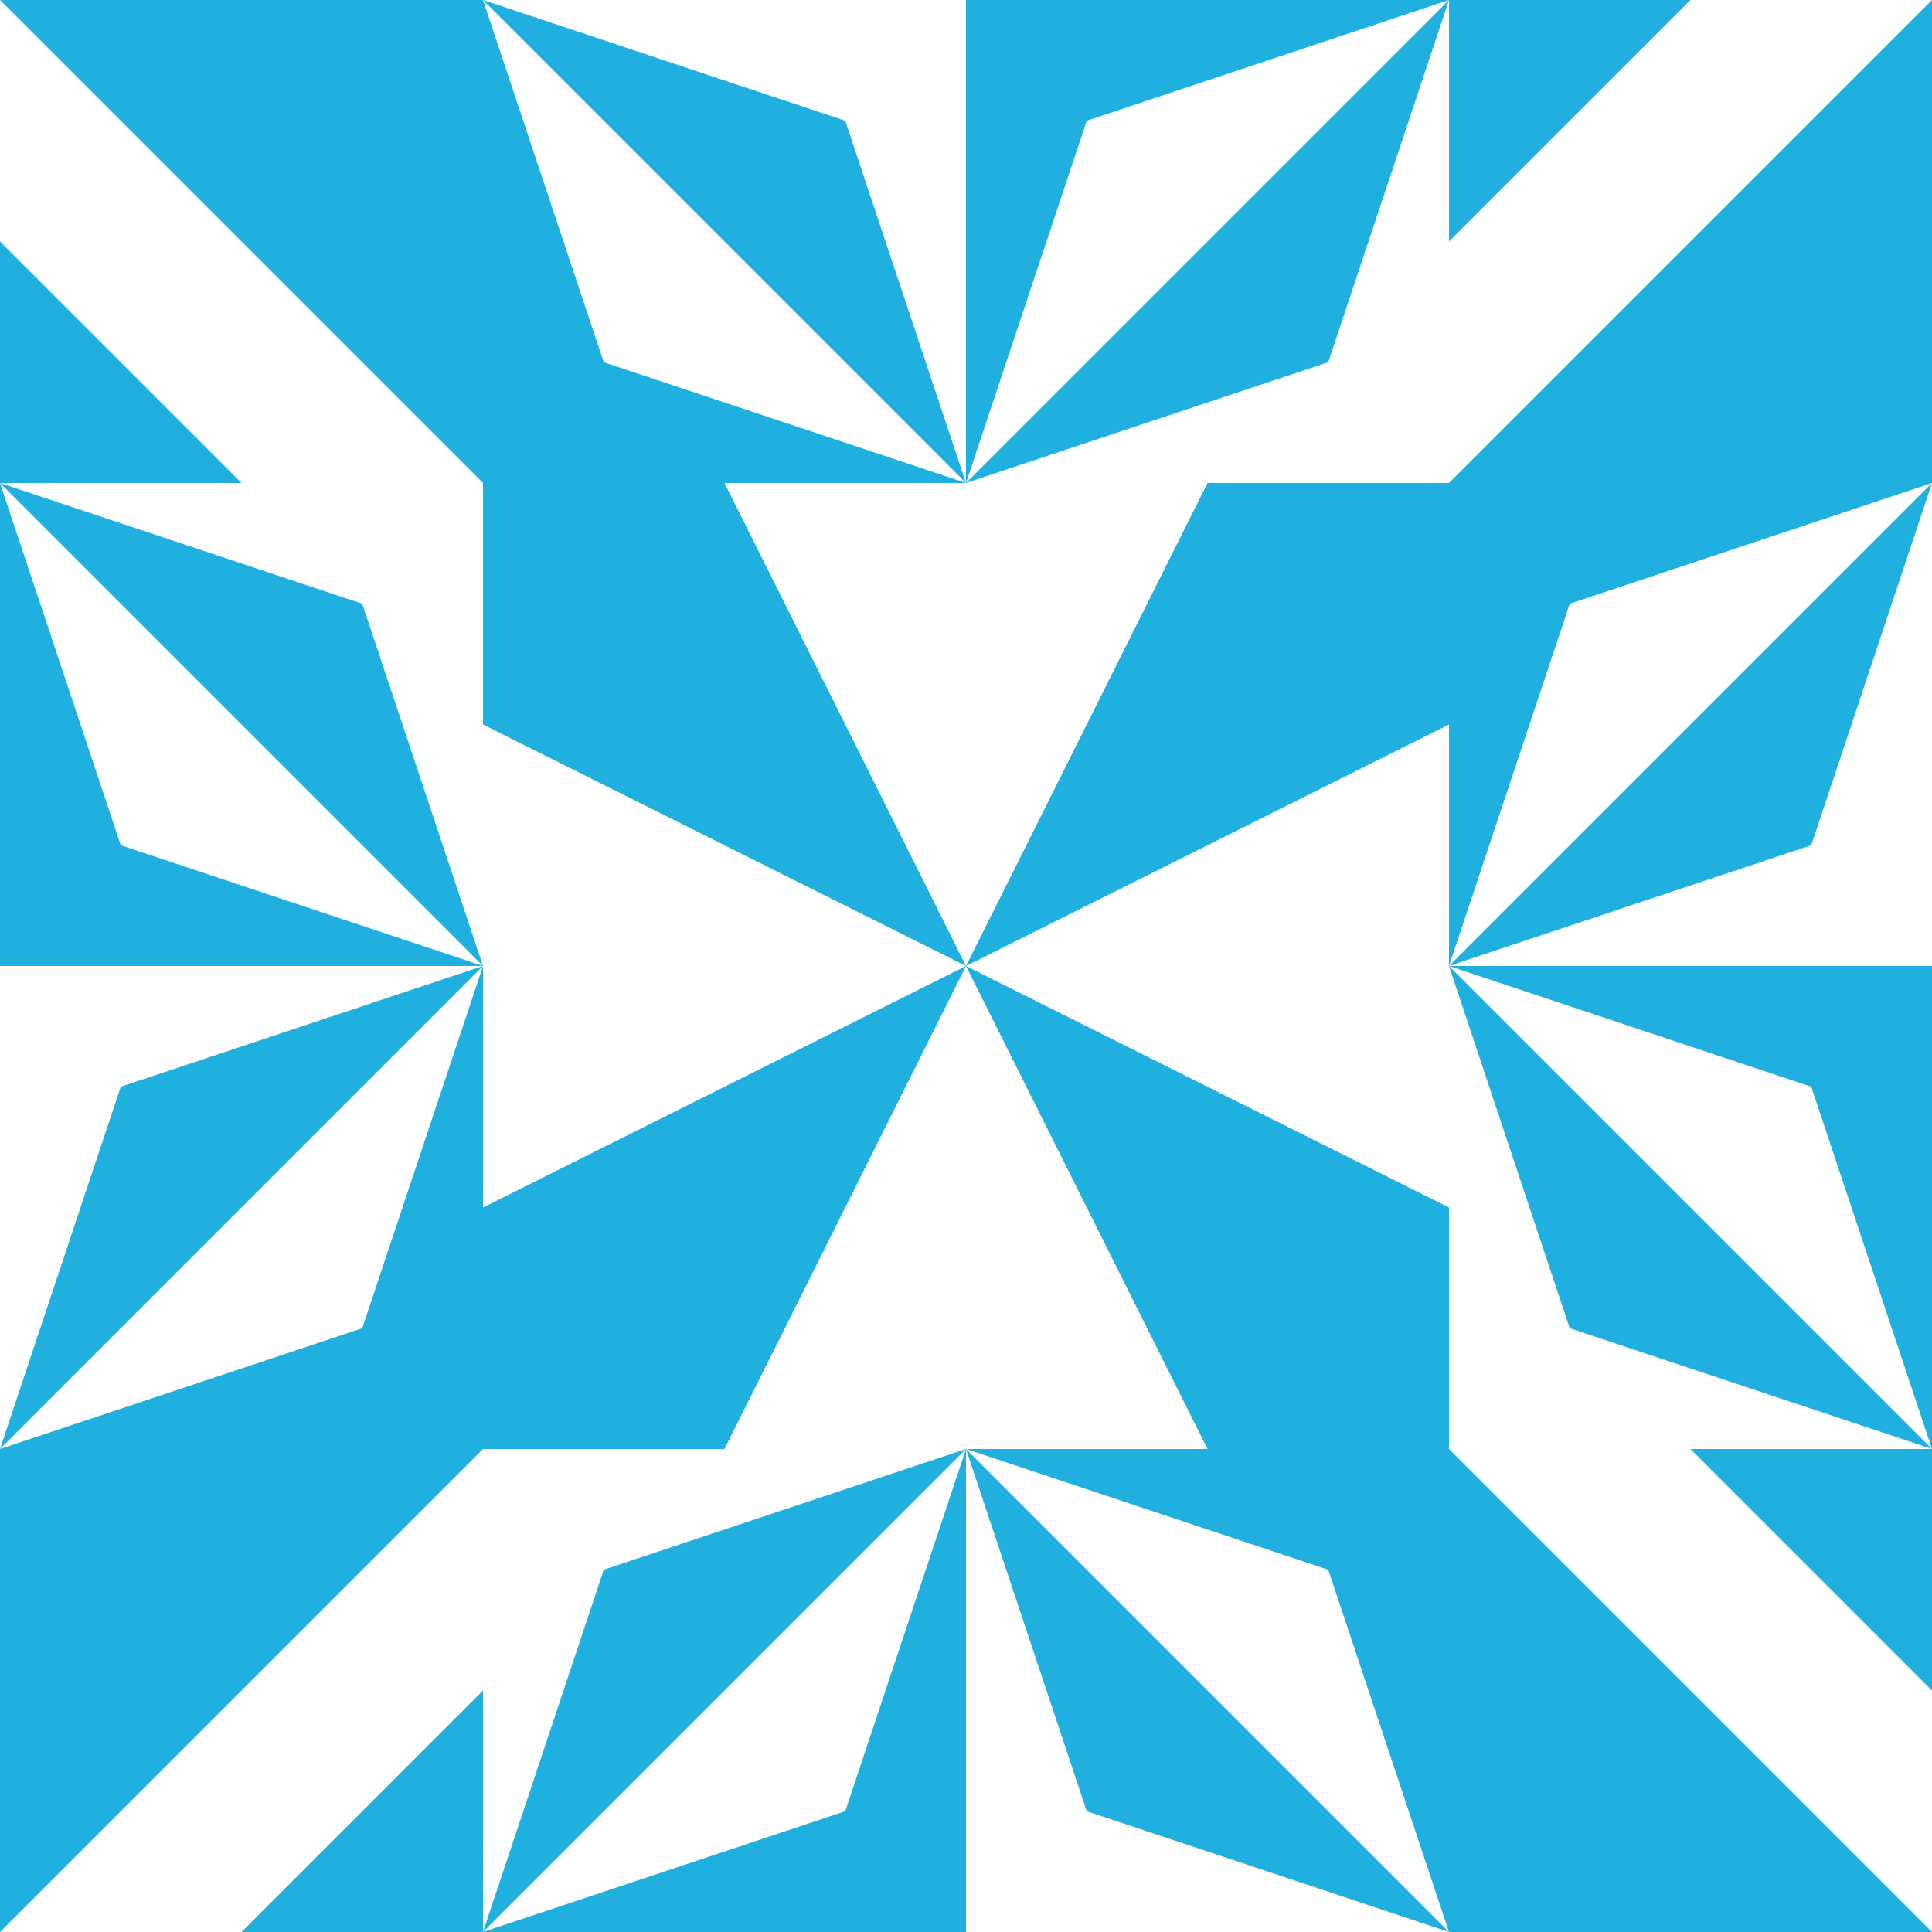 <?xml version="1.0" standalone="no"?>
<!DOCTYPE svg PUBLIC
   "-//W3C//DTD SVG 1.1/EN"
   "http://www.w3.org/Graphics/SVG/1.1/DTD/svg11.dtd">

<svg width="480" height="480" version="1.1"
     xmlns="http://www.w3.org/2000/svg">
  <title>a boring SVG shape</title>
  <desc>
    Lua generator commit: 2472d776
    Generated from hex: 2befeb45 070393ce
    1 1 shape=6 turn=2 invert=0
    2 1 shape=6 turn=3 invert=0
    2 2 shape=6 turn=4 invert=0
    1 2 shape=6 turn=5 invert=0
    0 0 shape=7 turn=2 invert=1
    3 0 shape=7 turn=3 invert=1
    3 3 shape=7 turn=4 invert=1
    0 3 shape=7 turn=5 invert=1
    1 0 shape=16 turn=1 invert=1
    2 0 shape=16 turn=2 invert=1
    3 1 shape=16 turn=2 invert=1
    3 2 shape=16 turn=3 invert=1
    2 3 shape=16 turn=3 invert=1
    1 3 shape=16 turn=4 invert=1
    0 2 shape=16 turn=4 invert=1
    0 1 shape=16 turn=5 invert=1
  </desc>
  <path d="M 240 240 L 120 180 L 120 120 L 180 120 Z" fill="#20b0e0" />
  <path d="M 240 240 L 300 120 L 360 120 L 360 180 Z" fill="#20b0e0" />
  <path d="M 240 240 L 360 300 L 360 360 L 300 360 Z" fill="#20b0e0" />
  <path d="M 240 240 L 180 360 L 120 360 L 120 300 Z" fill="#20b0e0" />
  <path d="M 120 120 L 60 120 L 0 60 L 0 0 Z M 120 120 L 120 0 L 0 0 L 0 120 Z" fill="#20b0e0" />
  <path d="M 360 120 L 360 60 L 420 0 L 480 0 Z M 360 120 L 480 120 L 480 0 L 360 0 Z" fill="#20b0e0" />
  <path d="M 360 360 L 420 360 L 480 420 L 480 480 Z M 360 360 L 360 480 L 480 480 L 480 360 Z" fill="#20b0e0" />
  <path d="M 120 360 L 120 420 L 60 480 L 0 480 Z M 120 360 L 0 360 L 0 480 L 120 480 Z" fill="#20b0e0" />
  <path d="M 240 120 L 150 90 L 120 0 L 240 120 L 210 30 L 120 0 L 240 0 Z M 240 0 L 120 0 L 120 120 L 240 120 Z" fill="#20b0e0" />
  <path d="M 240 120 L 270 30 L 360 0 L 240 120 L 330 90 L 360 0 L 360 120 Z M 360 120 L 360 0 L 240 0 L 240 120 Z" fill="#20b0e0" />
  <path d="M 360 240 L 390 150 L 480 120 L 360 240 L 450 210 L 480 120 L 480 240 Z M 480 240 L 480 120 L 360 120 L 360 240 Z" fill="#20b0e0" />
  <path d="M 360 240 L 450 270 L 480 360 L 360 240 L 390 330 L 480 360 L 360 360 Z M 360 360 L 480 360 L 480 240 L 360 240 Z" fill="#20b0e0" />
  <path d="M 240 360 L 330 390 L 360 480 L 240 360 L 270 450 L 360 480 L 240 480 Z M 240 480 L 360 480 L 360 360 L 240 360 Z" fill="#20b0e0" />
  <path d="M 240 360 L 210 450 L 120 480 L 240 360 L 150 390 L 120 480 L 120 360 Z M 120 360 L 120 480 L 240 480 L 240 360 Z" fill="#20b0e0" />
  <path d="M 120 240 L 90 330 L 0 360 L 120 240 L 30 270 L 0 360 L 0 240 Z M 0 240 L 0 360 L 120 360 L 120 240 Z" fill="#20b0e0" />
  <path d="M 120 240 L 30 210 L 0 120 L 120 240 L 90 150 L 0 120 L 120 120 Z M 120 120 L 0 120 L 0 240 L 120 240 Z" fill="#20b0e0" />
</svg>
